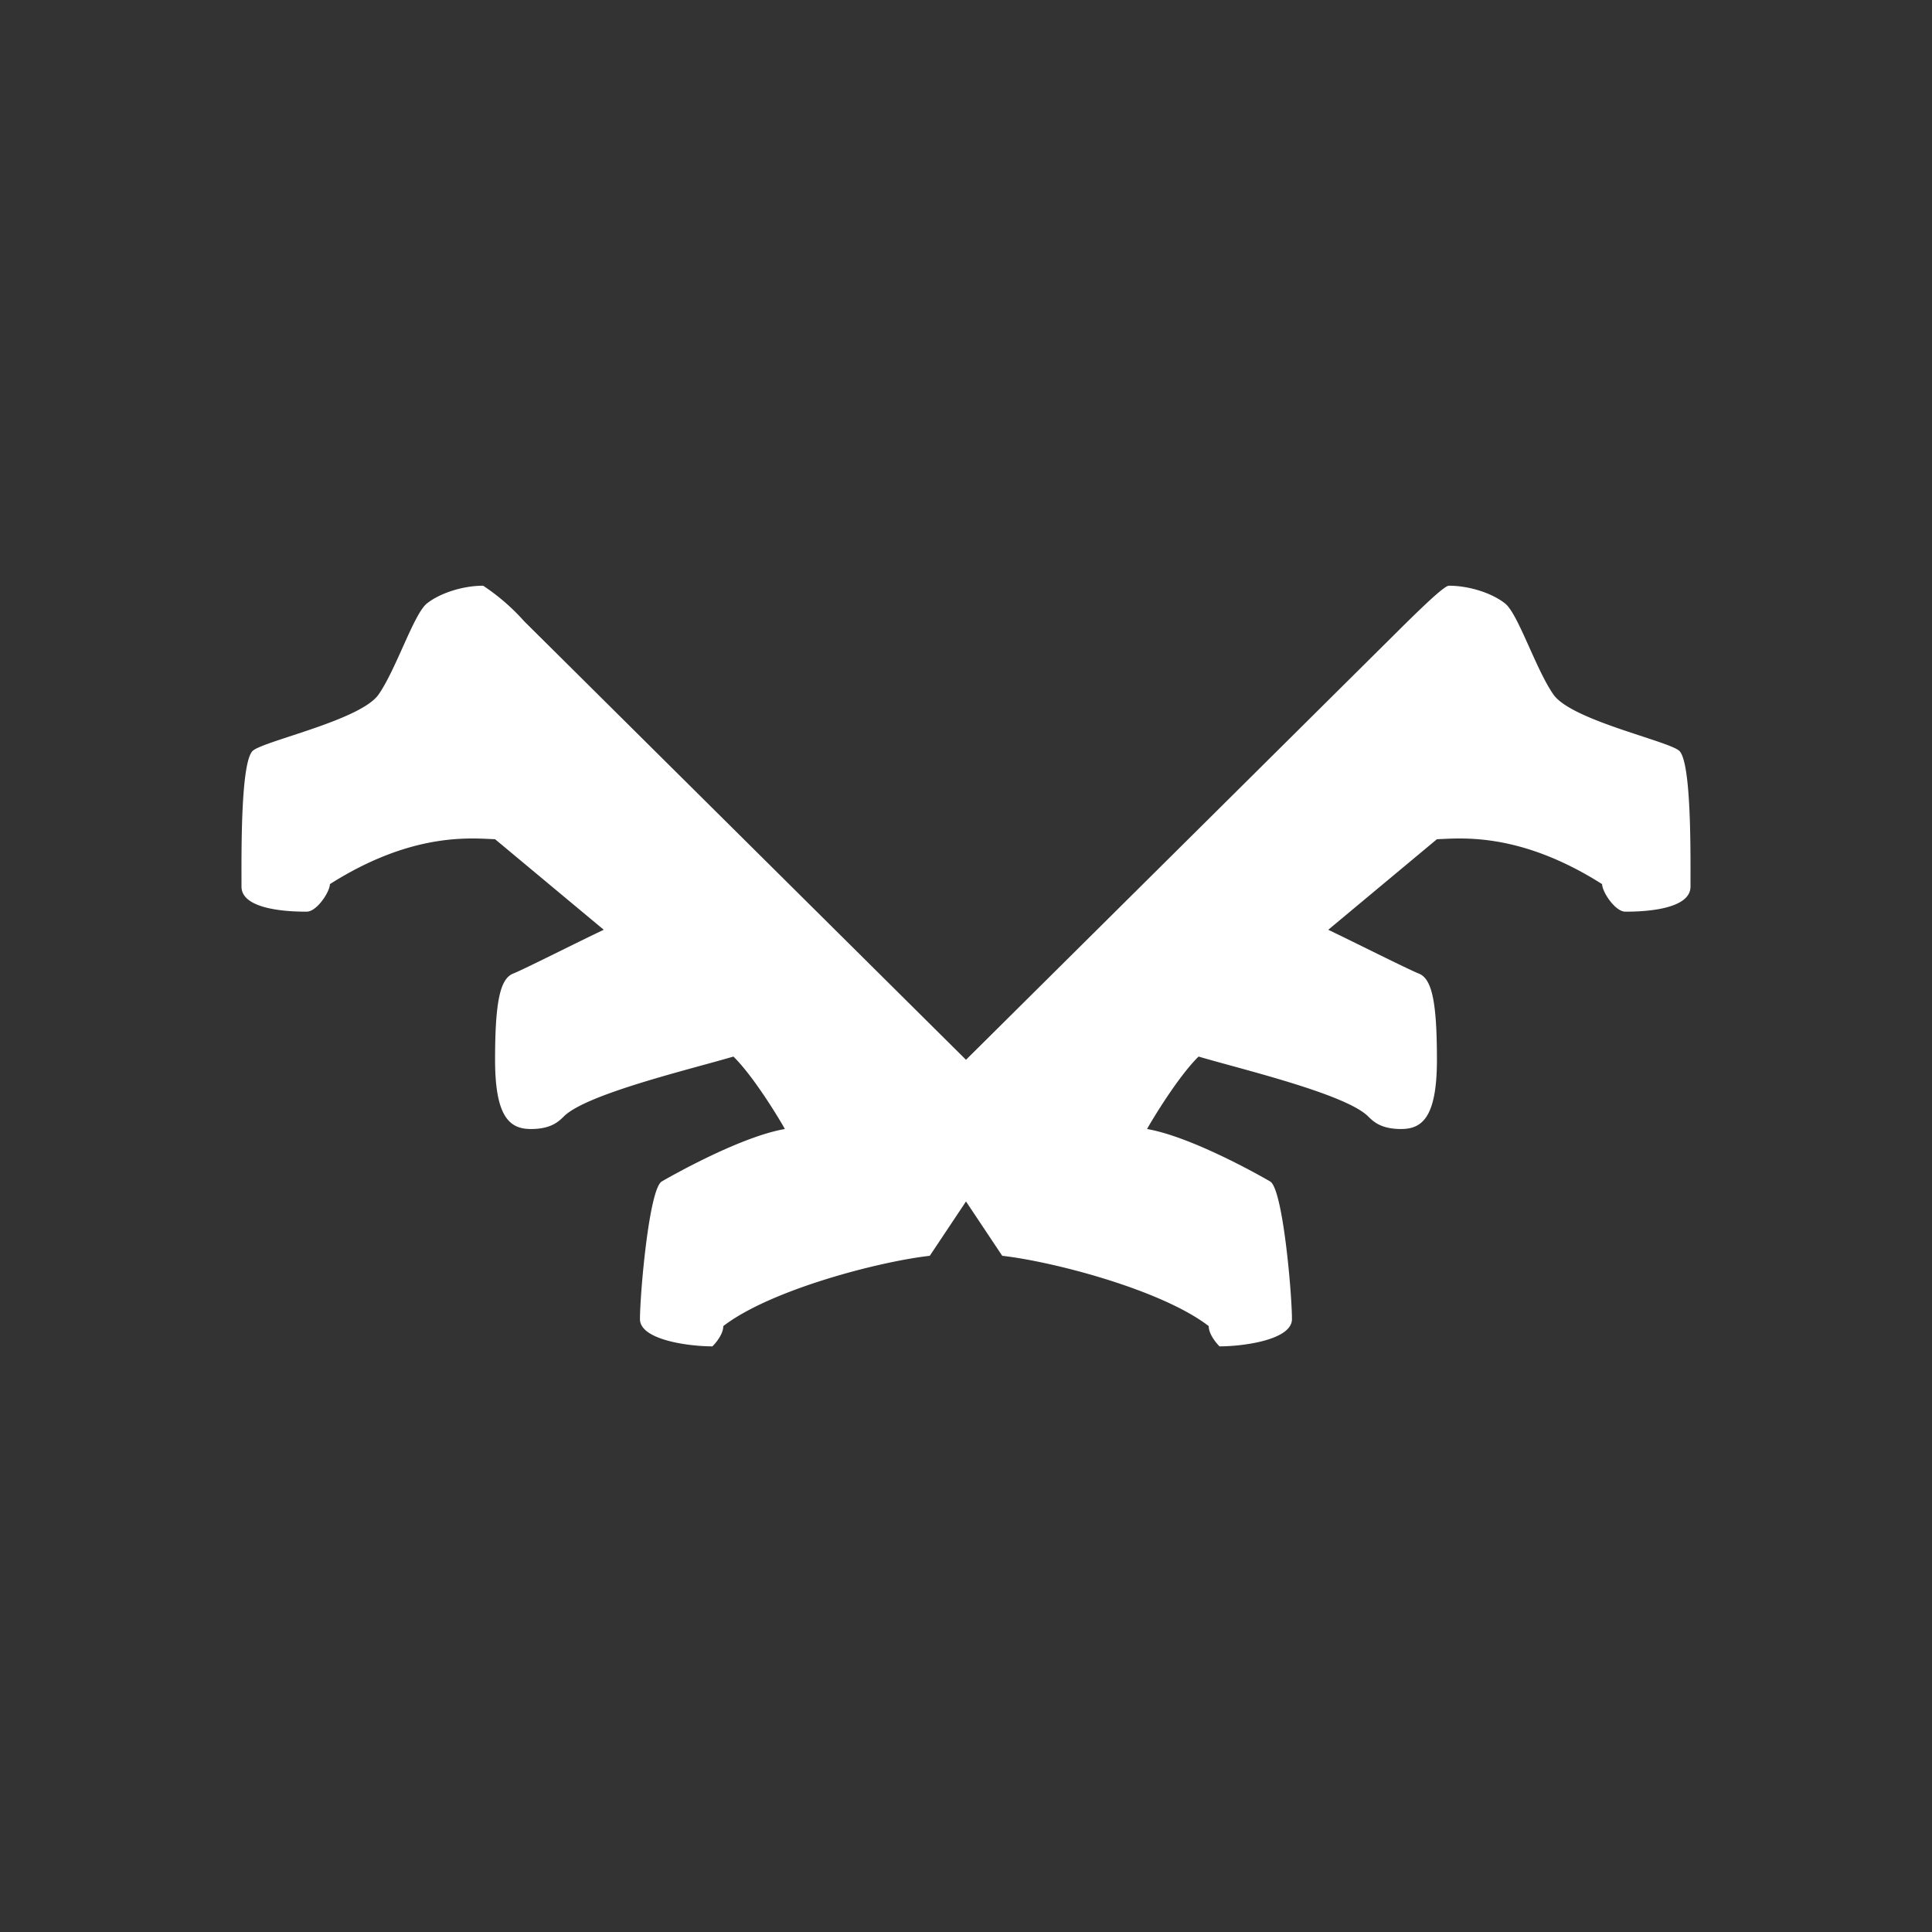 <svg xmlns="http://www.w3.org/2000/svg" width="24" height="24" fill="none" viewBox="0 0 24 24">
    <rect x="0" y="0" width="24" height="24" fill="#333333" stroke="none"/>
    <path fill="#fff" d="M12 14.925v-1.76L6.51 7.716a2.6 2.6 0 0 0-.508-.44c-.257 0-.54.094-.698.22-.162.126-.382.819-.603 1.134-.225.315-1.395.567-1.557.693C2.987 9.449 3 10.605 3 11.014c0 .311.684.311.81.311s.288-.247.288-.342c1.035-.657 1.769-.567 2.052-.558L7.5 11.55c-.288.135-.999.495-1.125.544-.162.064-.225.347-.225 1.071 0 .725.19.86.446.86.252 0 .346-.095.41-.158.283-.279 1.574-.585 2.105-.742.257.252.585.8.639.9-.54.094-1.368.558-1.53.652-.157.095-.27 1.395-.27 1.71 0 .257.603.338.9.338.045-.045.135-.153.135-.252.585-.45 1.93-.801 2.565-.873zm0 0v-1.76l5.49-5.449c.162-.157.45-.44.508-.44.257 0 .54.094.698.22.162.126.382.819.603 1.134.225.315 1.395.567 1.557.693.157.126.144 1.282.144 1.691 0 .311-.684.311-.81.311s-.288-.247-.288-.342c-1.035-.657-1.769-.567-2.052-.558L16.5 11.55c.283.135.999.495 1.125.544.162.064.225.347.225 1.071 0 .725-.19.86-.446.86-.252 0-.346-.095-.41-.158-.283-.279-1.574-.585-2.105-.742-.257.252-.585.8-.64.9.54.094 1.369.558 1.53.652.158.095.27 1.395.27 1.71 0 .257-.602.338-.9.338-.044-.045-.134-.153-.134-.252-.585-.45-1.93-.801-2.565-.873z"/>
</svg>
